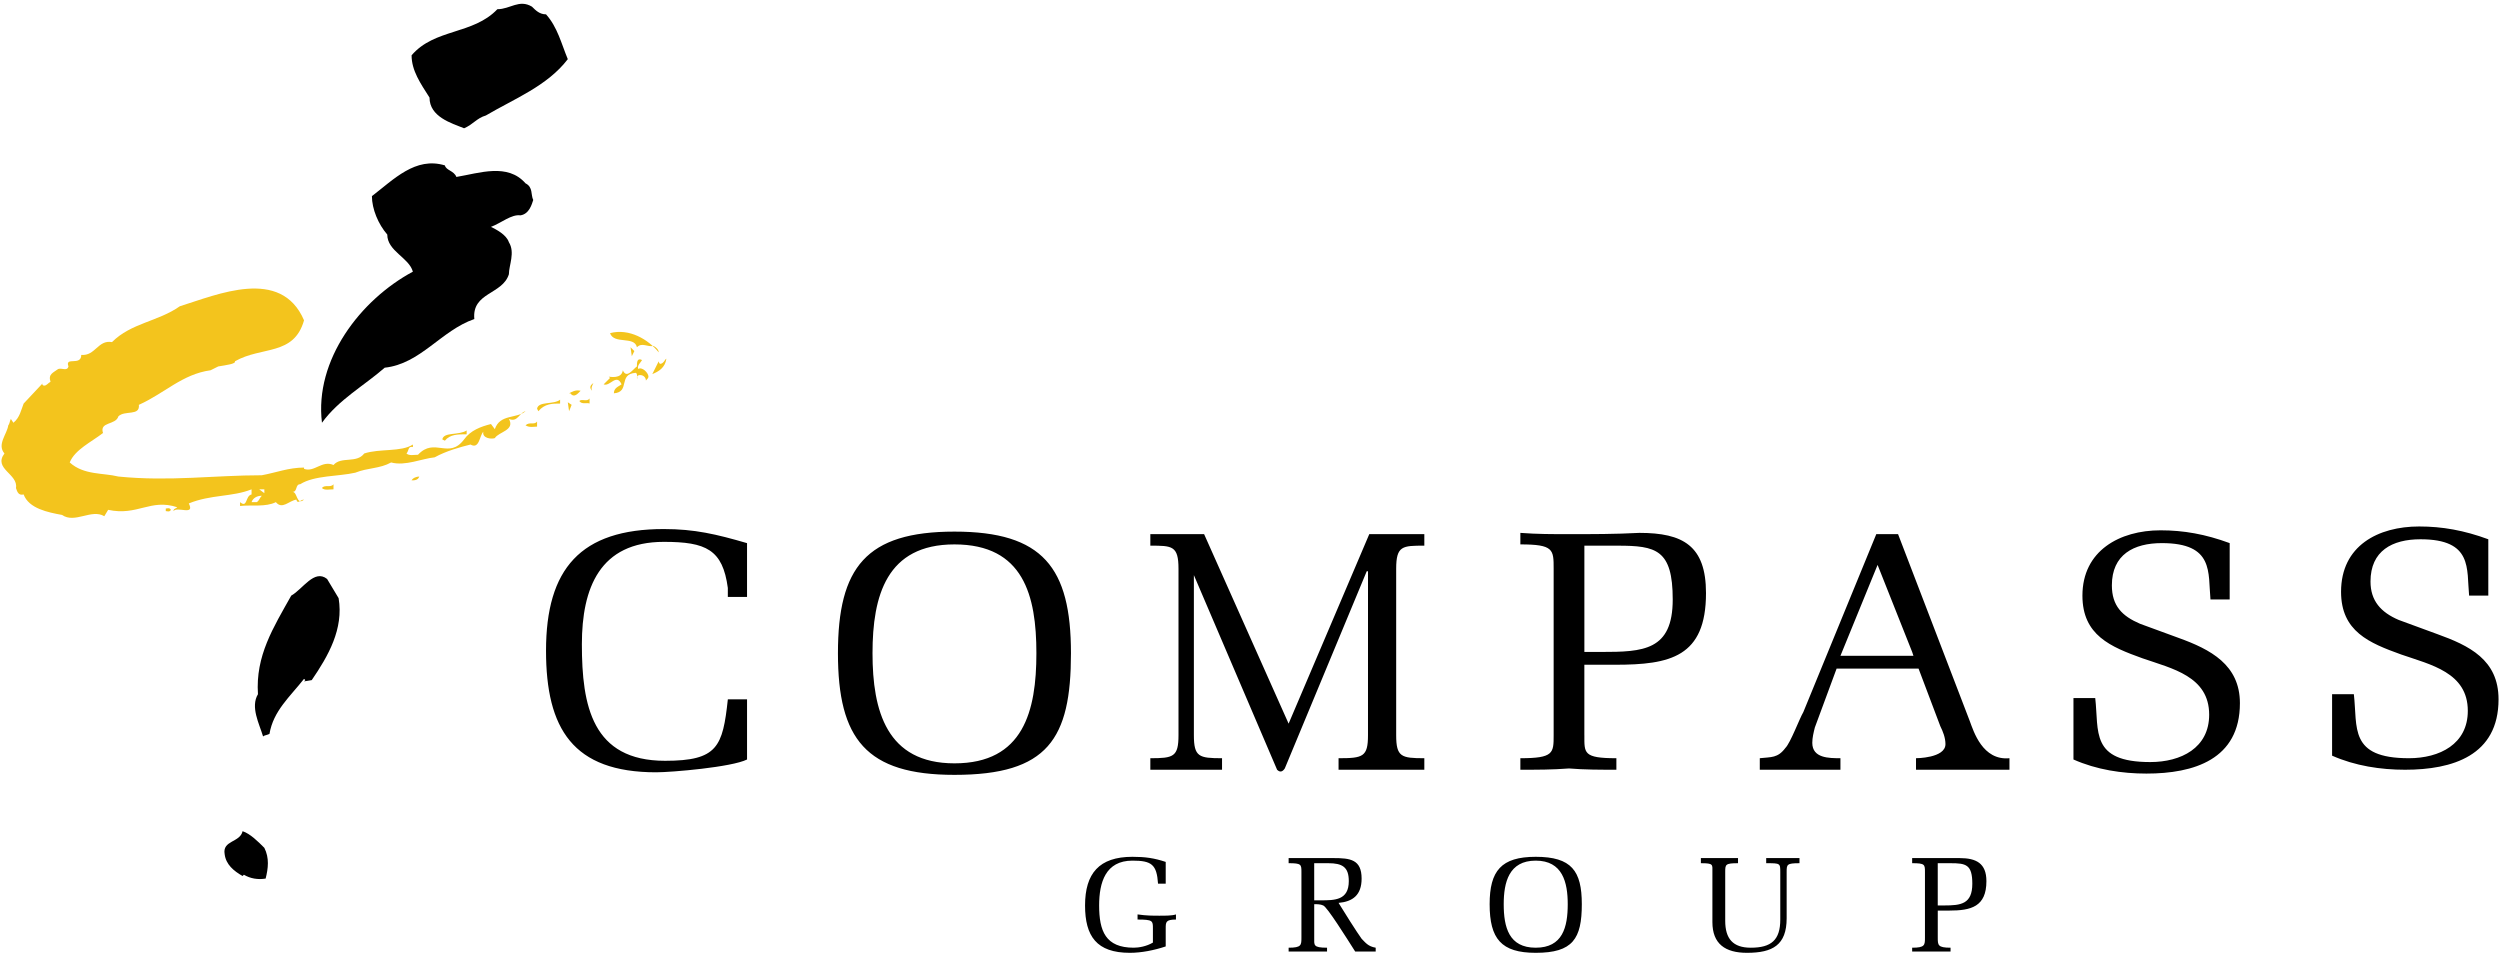 <svg width="481" height="184" viewBox="0 0 481 184" fill="none" xmlns="http://www.w3.org/2000/svg">
<path fill-rule="evenodd" clip-rule="evenodd" d="M105.055 2.758C107.271 5.221 108.011 8.426 109.244 11.382C105.302 16.554 98.897 19.019 93.479 22.219C91.756 22.712 91.016 23.942 89.29 24.681C86.828 23.695 82.639 22.465 82.639 18.77C80.916 16.061 79.19 13.598 79.19 10.639C83.625 5.465 91.013 6.698 95.695 1.772C98.158 1.772 99.883 -0.2 102.346 1.279C103.086 2.019 103.825 2.758 105.055 2.758ZM87.811 34.044C92.246 33.305 97.665 31.333 101.113 35.275C102.593 36.014 102.1 37.491 102.593 38.477C102.346 39.216 101.853 41.186 100.13 41.433C98.407 41.186 96.434 42.912 94.462 43.649C95.448 44.142 97.418 45.128 97.911 46.605C99.141 48.577 97.911 51.039 97.911 52.763C96.678 56.705 90.767 56.212 91.26 61.383C84.855 63.6 80.916 70.004 74.018 70.744C70.076 74.193 65.151 76.902 61.946 81.337C60.469 69.267 69.337 57.691 79.437 52.27C78.697 49.56 74.511 48.328 74.511 45.125C72.786 43.153 71.556 40.2 71.556 37.735C75.744 34.532 79.932 30.097 85.597 31.823C85.841 32.812 87.321 32.812 87.811 34.044Z" fill="black"/>
<path fill-rule="evenodd" clip-rule="evenodd" d="M126.734 67.793C126.734 67.3 126.241 66.807 125.748 66.561C124.518 66.807 123.532 65.821 122.546 66.807C122.056 64.591 118.111 66.314 117.374 64.098C121.069 63.112 124.762 65.328 126.734 67.793ZM121.56 68.53L121.313 66.807L122.053 67.547L121.56 68.53ZM128.211 69.023C127.965 70.746 126.732 71.486 125.502 71.979L126.732 69.516C126.732 69.763 126.978 70.009 126.978 70.009C127.718 70.009 127.965 69.023 128.211 69.023ZM123.532 69.27C123.286 69.763 122.546 70.256 122.793 70.996C123.532 70.502 124.762 71.733 124.762 72.472C124.762 72.719 124.516 72.965 124.272 73.212C124.272 72.472 123.532 71.982 122.793 72.225L122.546 72.472C122.546 73.951 122.793 71.733 122.299 71.733C118.851 71.982 121.313 75.428 118.111 75.674C118.111 74.688 118.851 74.444 119.59 73.951C118.604 71.733 117.374 74.444 116.141 73.951L117.371 72.721L117.125 72.475C117.371 72.475 119.588 72.968 119.834 71.245C120.574 72.968 121.804 70.998 122.543 70.505C122.546 69.763 122.546 68.777 123.532 69.27ZM113.923 75.181C113.43 74.688 113.43 74.195 114.169 73.705C113.923 74.195 113.679 74.688 113.923 75.181ZM89.783 83.558C88.06 83.558 86.581 83.558 85.595 84.788L85.102 84.542C85.348 83.065 88.304 83.802 89.783 82.819V83.558ZM80.669 91.686C80.423 92.425 79.683 92.425 79.19 92.425C79.437 91.933 80.176 91.686 80.669 91.686ZM64.165 94.149C63.425 94.149 62.442 94.395 61.946 93.902C62.439 93.162 63.672 93.902 64.165 93.163V94.149Z" fill="#F3C41D"/>
<path fill-rule="evenodd" clip-rule="evenodd" d="M58.497 61.633C56.525 68.53 50.367 66.558 45.195 69.516C45.441 70.009 43.469 70.256 41.993 70.5L40.513 71.239C35.095 71.979 31.646 75.674 26.718 77.891C26.965 80.107 24.006 78.877 22.776 80.107C22.283 81.832 19.081 81.093 19.82 83.309C17.604 85.032 14.402 86.511 13.416 88.977C16.125 91.439 19.82 90.946 22.776 91.686C32.63 92.672 41.25 91.439 50.367 91.439C53.076 90.946 55.541 89.96 58.497 89.96V90.207C60.469 90.946 61.946 88.484 64.165 89.467C65.641 87.744 68.6 89.221 70.076 87.251C73.032 86.265 77.218 87.004 79.437 85.525V86.018C78.451 85.769 78.697 86.755 78.207 87.248C78.7 87.742 79.683 87.495 80.423 87.495C83.628 84.046 86.337 88.481 89.293 84.539C90.523 82.816 92.495 82.076 94.465 81.583L95.204 82.57C96.191 79.614 99.393 80.597 101.116 79.121C99.883 79.367 99.637 81.337 97.914 80.6C99.144 82.819 95.944 83.063 95.204 84.295C94.465 84.542 92.742 84.295 92.988 83.065C92.249 83.805 92.249 86.514 90.525 85.528C88.556 86.021 85.844 86.758 83.628 87.991C81.165 88.237 77.96 89.714 75.251 88.977C73.035 90.207 70.816 89.96 68.353 90.946C65.151 91.686 60.472 91.439 57.76 93.163C56.777 93.163 57.27 94.642 56.284 94.642C57.27 94.642 57.023 97.351 58.5 96.121C57.76 96.121 57.27 97.107 57.021 96.121C55.544 96.368 54.311 98.093 53.079 96.614C51.109 97.597 48.4 97.105 46.181 97.351V96.614C47.66 97.844 47.167 95.381 48.4 95.135V94.149C44.704 95.628 40.516 95.135 36.328 96.861C37.558 99.323 34.111 97.351 33.372 98.337C33.372 97.844 33.862 97.844 34.111 97.597C28.939 95.874 26.474 99.323 20.809 98.091L20.07 99.321C17.607 97.841 14.404 100.797 11.939 99.074C9.23 98.581 5.535 97.841 4.548 95.132C3.565 95.379 3.318 94.639 3.072 93.902C3.565 91.193 -1.363 90.207 0.856 87.251C-0.624 85.525 1.346 83.556 1.595 81.832C1.842 81.586 1.842 81.093 2.086 80.6L2.579 81.339C3.809 80.353 4.058 78.877 4.548 77.647L8.244 73.705C7.997 73.951 8.244 74.195 8.49 74.195C8.983 74.195 9.23 73.705 9.72 73.456C9.227 71.979 10.213 71.73 11.2 70.993C11.939 70.746 12.923 71.483 13.172 70.5C12.432 68.53 15.634 70.5 15.634 68.284C18.344 68.53 18.837 65.328 21.546 65.821C25.239 62.126 30.413 61.879 34.602 58.923C41.746 56.707 54.065 51.286 58.497 61.633ZM50.862 94.149H49.876L50.862 94.888V94.149ZM48.4 96.614H49.386C49.876 96.365 49.876 95.874 50.369 95.381C49.386 95.381 48.644 95.874 48.4 96.614Z" fill="#F3C41D"/>
<path fill-rule="evenodd" clip-rule="evenodd" d="M32.879 98.091C32.632 98.581 32.139 98.337 31.893 98.337V97.844C32.142 97.844 32.632 97.598 32.879 98.091ZM111.709 75.181C111.216 75.674 110.476 76.661 109.737 75.674H109.49C109.983 75.428 110.72 74.935 111.709 75.181Z" fill="#F3C41D"/>
<path fill-rule="evenodd" clip-rule="evenodd" d="M65.151 115.088C66.135 121.002 63.179 126.174 59.976 130.856L58.497 131.102L58.744 130.856L58.497 130.609C55.788 134.058 52.586 136.768 51.846 141.202C51.353 141.449 50.86 141.449 50.616 141.693C49.876 139.23 48.153 136.028 49.63 133.565C49.137 126.174 52.586 120.756 56.035 114.595C58.251 113.365 60.469 109.421 62.932 111.393L65.151 115.088ZM50.862 163.126C51.849 165.098 51.602 167.065 51.109 169.037C49.63 169.286 48.153 169.037 46.921 168.298L46.674 168.547C44.951 167.561 43.472 166.33 43.225 164.358C42.732 161.649 46.181 162.142 46.674 159.923C48.153 160.414 49.63 161.893 50.862 163.126ZM143.732 134.549V146.128C140.776 147.607 129.197 148.591 126.241 148.591C110.23 148.591 105.055 140.214 105.055 125.191C105.055 109.423 111.706 101.789 127.718 101.789C133.63 101.789 137.818 102.775 143.73 104.5V114.844H140.034V113.121C139.048 105.73 135.846 104.254 127.718 104.254C115.402 104.254 111.953 113.121 111.953 123.961C111.953 135.784 113.923 146.377 127.965 146.377C138.065 146.377 139.051 143.668 140.037 134.554H143.732V134.549ZM161.22 125.681C161.22 109.177 166.639 102.282 183.636 102.282C200.634 102.282 206.053 109.179 206.053 125.681C206.053 142.189 201.618 149.084 183.636 149.084C166.641 149.084 161.22 142.186 161.22 125.681ZM167.871 125.681C167.871 136.767 170.581 146.867 183.636 146.867C196.939 146.867 199.402 136.767 199.402 125.681C199.402 114.598 196.939 104.744 183.636 104.744C170.581 104.742 167.871 114.595 167.871 125.681ZM263.204 109.916H262.957L247.192 147.851C246.702 148.588 246.209 148.588 245.713 148.098L229.702 110.653V141.446C229.702 145.635 230.688 145.881 235.12 145.881V148.098H221.325V145.881C225.76 145.881 226.743 145.635 226.743 141.446V109.421C226.743 104.986 225.513 104.986 221.325 104.986V102.77H231.671L247.929 139.228L263.448 102.77H274.041V104.986C269.852 104.986 268.625 104.986 268.625 109.421V141.446C268.625 145.635 269.608 145.881 274.041 145.881V148.098H257.539V145.881C262.218 145.881 263.201 145.635 263.201 141.446L263.204 109.916ZM304.834 141.446C304.834 144.895 304.587 145.881 310.992 145.881V148.098C308.039 148.098 304.834 148.098 301.878 147.851C298.678 148.098 295.72 148.098 292.518 148.098V145.881C298.922 145.881 298.922 144.895 298.922 141.446V109.421C298.922 105.728 298.922 104.742 292.518 104.742V102.526C295.717 102.772 298.676 102.772 301.878 102.772C306.313 102.772 310.745 102.772 315.424 102.526C323.801 102.526 328.234 104.988 328.234 114.105C328.234 126.421 321.336 127.898 310.743 127.898H304.829V141.446H304.834ZM304.834 125.435H308.039C316.169 125.435 321.832 125.188 321.832 115.335C321.832 105.728 318.632 104.988 311.244 104.988H304.834V125.435ZM365.187 102.772L378.985 138.737C379.722 140.709 381.448 146.374 386.62 145.881V148.098H368.639V145.881C368.639 145.881 374.306 145.881 374.306 143.17C374.306 141.939 373.811 140.707 373.318 139.721L369.129 128.637H353.364L349.176 139.967C348.929 140.956 348.685 141.939 348.685 142.923C348.685 145.879 351.885 145.879 354.101 145.879V148.095H338.583V145.879C340.799 145.632 342.034 145.879 343.508 143.907C344.497 142.92 346.223 138.242 346.96 137.009L360.999 102.767H365.187V102.772ZM367.899 125.435L361.248 108.686L354.101 126.177H368.146L367.899 125.435ZM419.134 122.723C425.292 124.939 430.959 127.898 430.959 135.288C430.959 146.128 422.092 148.837 412.973 148.837C408.294 148.837 403.369 148.098 398.934 146.125V134.302H403.122C403.859 140.707 402.138 146.621 413.715 146.621C419.624 146.621 425.045 143.909 425.045 137.505C425.045 130.114 417.904 128.637 412.236 126.665C406.078 124.449 400.659 122.23 400.659 114.595C400.659 105.974 407.801 102.033 415.687 102.033C420.122 102.033 424.308 102.77 428.99 104.495V115.335H425.294C424.804 110.16 426.036 104.495 415.934 104.495C410.513 104.495 406.324 106.711 406.324 112.623C406.324 116.565 408.297 118.537 411.745 120.014L419.134 122.723ZM468.894 121.986C475.052 124.202 480.72 126.911 480.72 134.549C480.72 145.391 471.852 148.098 462.733 148.098C458.054 148.098 453.129 147.358 448.694 145.388V133.565H452.882C453.619 139.967 451.894 145.881 463.475 145.881C469.384 145.881 474.806 143.17 474.806 136.767C474.806 129.377 467.664 127.898 461.996 125.928C455.838 123.709 450.42 121.493 450.42 113.856C450.42 104.988 457.561 101.293 465.448 101.293C469.883 101.293 474.069 102.033 478.75 103.756V114.595H475.055C474.564 109.421 475.792 103.756 465.694 103.756C460.273 103.756 456.085 105.972 456.085 111.883C456.085 115.579 458.057 117.798 461.506 119.274L468.894 121.986ZM221.82 178.644C221.82 177.167 221.82 176.921 218.865 176.921V175.935C220.59 176.181 221.82 176.181 223.053 176.181C224.286 176.181 225.516 176.181 226.255 175.935V176.921C224.283 176.921 224.283 177.411 224.283 178.644V182.093C222.067 182.833 219.604 183.323 217.385 183.323C210.981 183.323 208.764 180.123 208.764 174.209C208.764 168.051 211.474 164.849 217.878 164.849C220.341 164.849 222.067 165.095 224.283 165.832V170.021H222.806C222.56 166.328 221.574 165.586 217.878 165.586C212.706 165.586 211.474 169.774 211.474 174.207C211.474 179.132 212.704 182.337 218.125 182.337C219.108 182.337 220.588 182.088 221.82 181.351V178.644ZM252.855 180.367C252.855 181.844 252.608 182.339 255.323 182.339V183.076H247.932V182.339C250.395 182.339 250.395 181.846 250.395 180.367V167.802C250.395 166.325 250.395 166.079 247.932 166.079V165.095H256.553C259.758 165.095 261.974 165.342 261.974 169.035C261.974 172.237 260.248 173.472 257.539 173.716C258.276 174.946 261.232 179.628 261.974 180.614C262.711 181.353 263.204 182.09 264.683 182.339V183.076H260.739C259.013 180.367 255.323 174.456 254.58 174.209C254.09 173.963 253.35 173.963 252.855 173.963V180.367ZM252.855 173.223H254.087C256.797 173.223 259.508 173.223 259.508 169.53C259.508 166.818 258.276 166.081 255.567 166.081H252.852L252.855 173.223ZM286.606 173.963C286.606 167.558 288.822 164.849 295.473 164.849C302.371 164.849 304.341 167.558 304.341 173.963C304.341 180.614 302.62 183.323 295.473 183.323C288.822 183.323 286.606 180.614 286.606 173.963ZM289.315 173.963C289.315 178.398 290.304 182.339 295.473 182.339C300.651 182.339 301.632 178.398 301.632 173.963C301.632 169.774 300.648 165.586 295.473 165.586C290.302 165.588 289.315 169.774 289.315 173.963ZM331.932 177.165C331.932 180.614 333.411 182.339 336.857 182.339C340.799 182.339 342.525 180.86 342.525 176.921V167.805C342.525 166.081 342.525 166.081 339.815 166.081V165.095H346.22V166.081C343.752 166.081 343.752 166.328 343.752 167.805V176.672C343.752 181.846 341.043 183.323 336.117 183.323C331.929 183.323 329.466 181.6 329.466 177.411V167.805C329.466 166.328 329.713 166.081 327.25 166.081V165.095H334.394V166.081C331.932 166.081 331.932 166.328 331.932 167.805V177.165ZM372.825 180.367C372.825 181.844 372.825 182.339 375.287 182.339V183.076H367.899V182.339C370.362 182.339 370.362 181.846 370.362 180.367V167.802C370.362 166.325 370.362 166.079 367.899 166.079V165.095H377.013C380.213 165.095 382.185 166.081 382.185 169.53C382.185 174.456 379.232 175.195 375.043 175.195H372.827L372.825 180.367ZM372.825 174.209H374.057C377.257 174.209 379.473 173.963 379.473 170.021C379.473 166.328 378.241 166.081 375.285 166.081H372.822V174.209H372.825Z" fill="black"/>
<path fill-rule="evenodd" clip-rule="evenodd" d="M103.332 82.079C102.839 82.079 101.853 82.326 101.116 81.832C101.856 81.093 102.839 81.832 103.332 81.093V82.079ZM107.765 77.644C106.285 77.644 104.809 77.644 103.576 79.121L103.33 78.63C103.576 77.151 106.532 77.891 107.765 76.904V77.644ZM113.43 77.644C112.939 77.398 111.953 77.891 111.46 77.151C111.953 76.658 112.939 77.397 113.43 76.658V77.644ZM109.49 79.123L109.244 77.4L109.983 77.891L109.49 79.123Z" fill="#F3C41D"/>
</svg>
